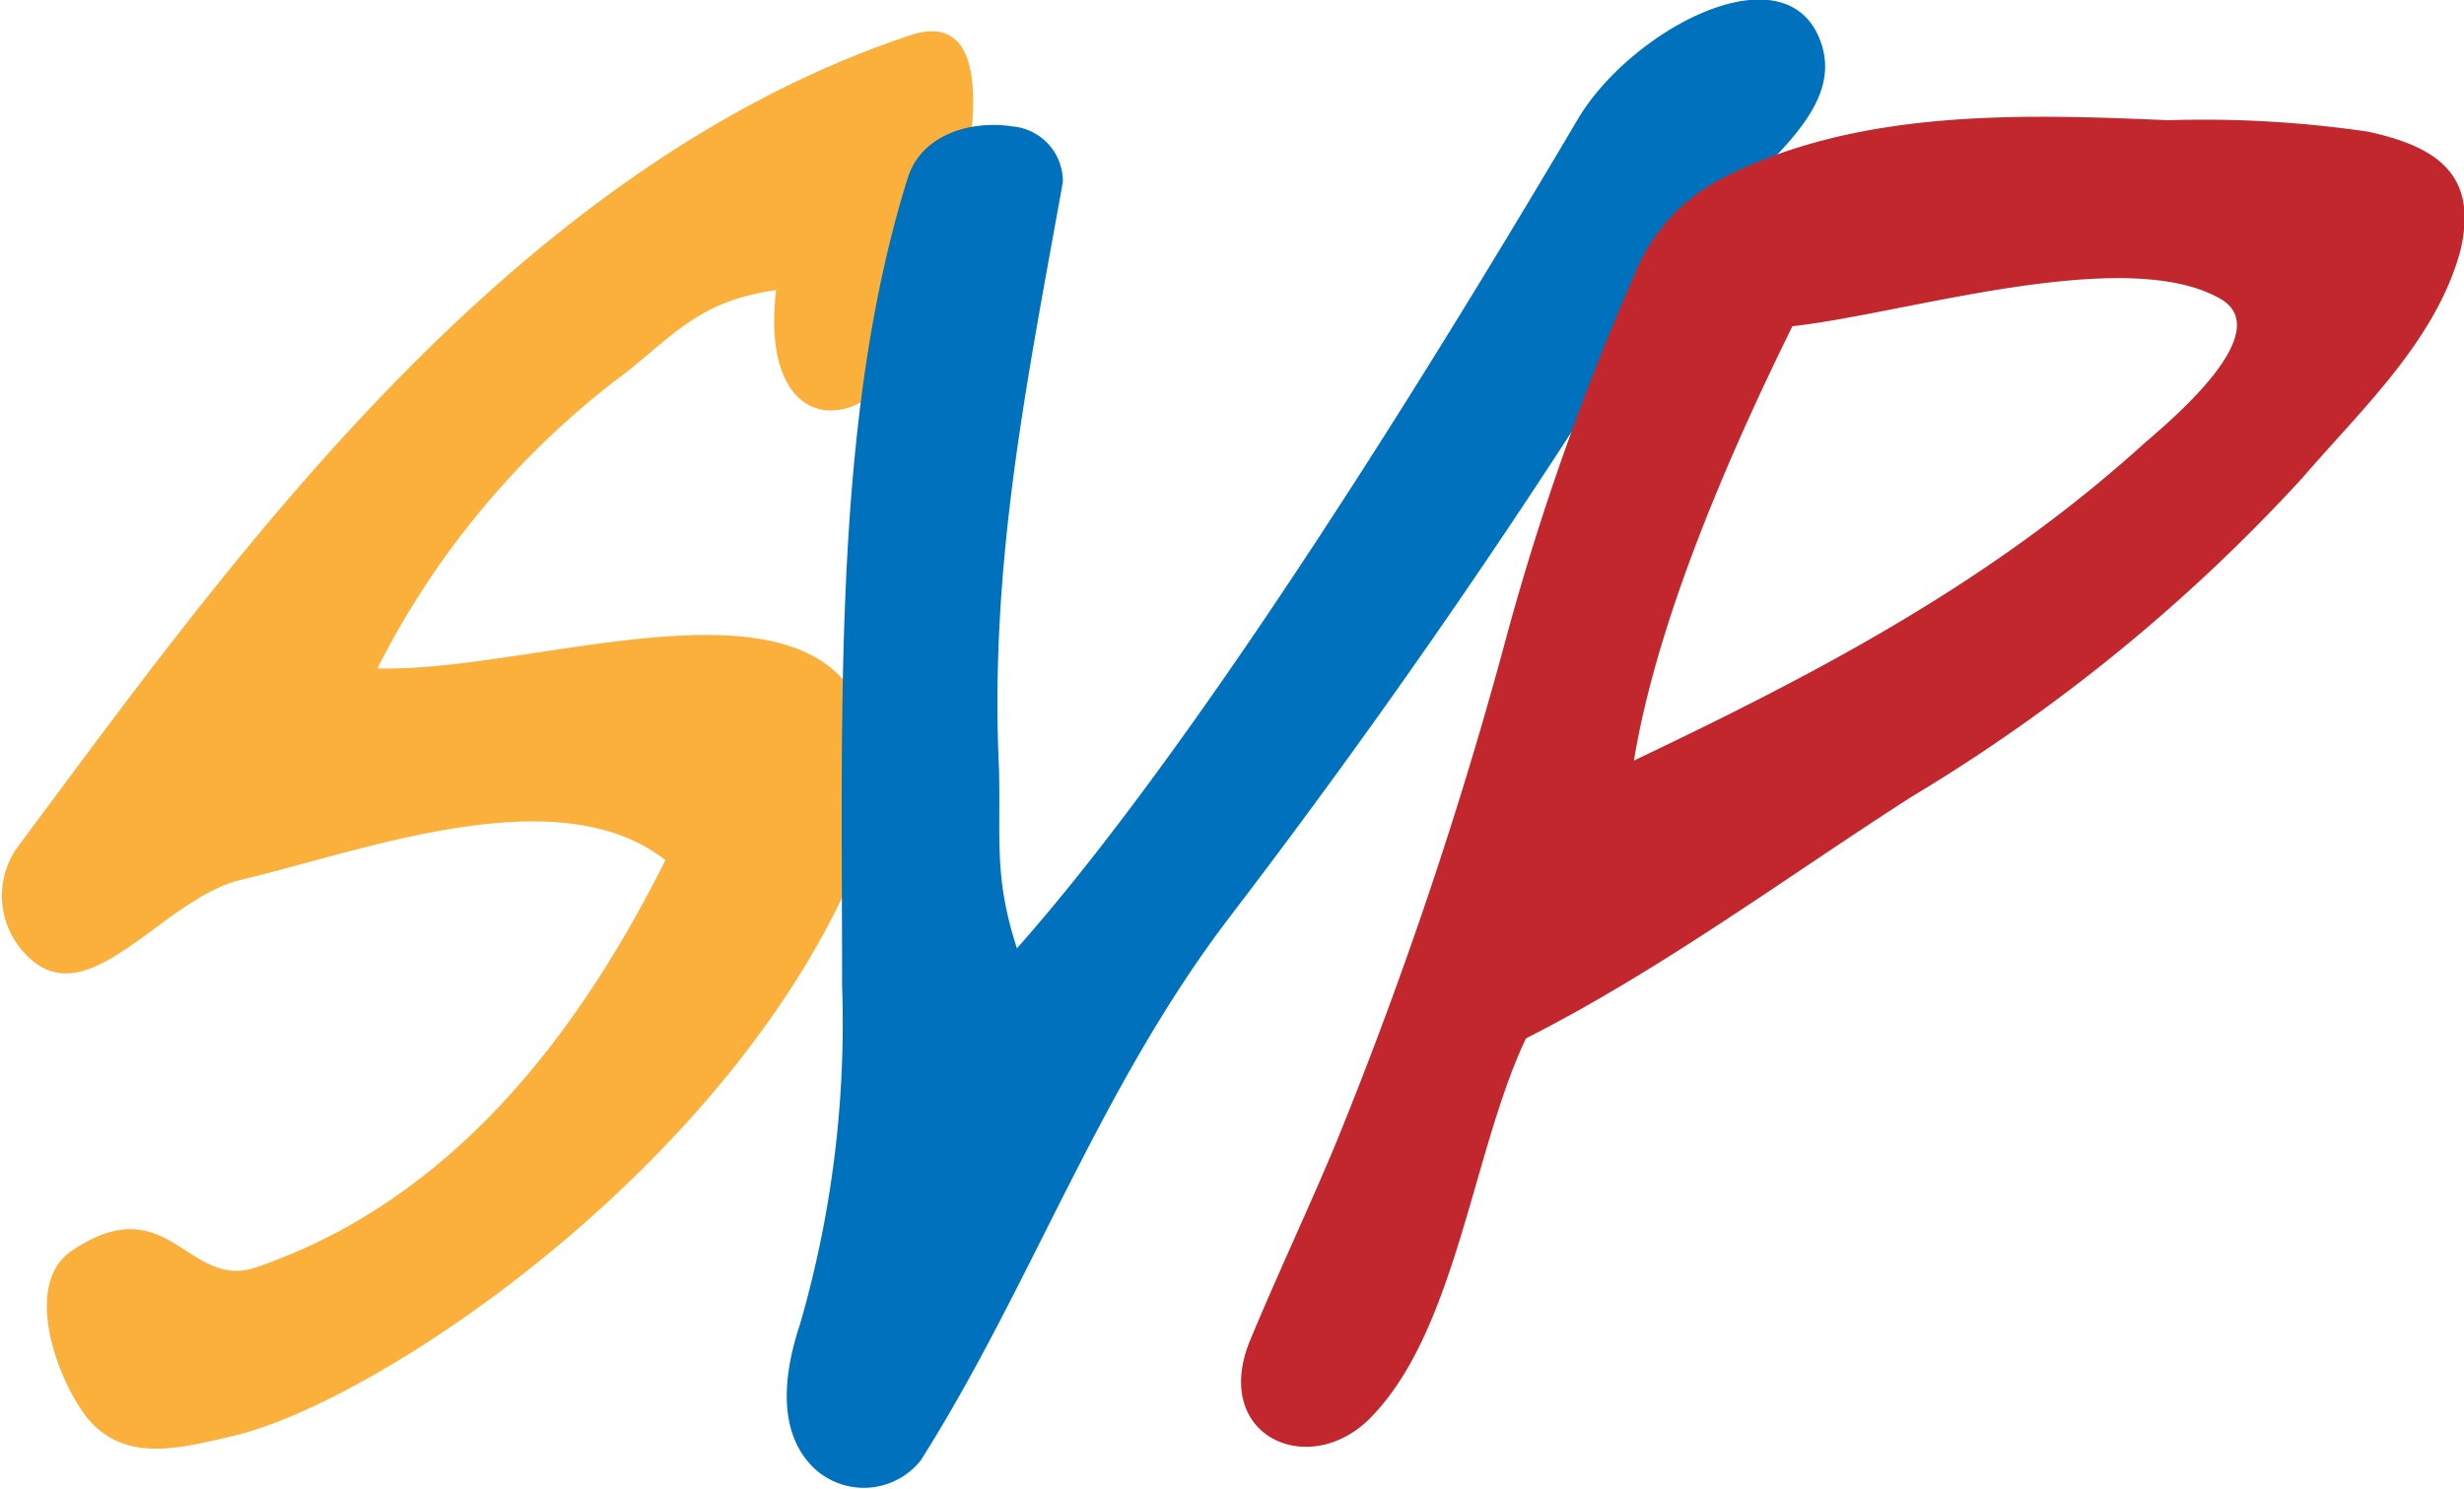 <svg id="Layer_1" data-name="Layer 1" xmlns="http://www.w3.org/2000/svg" viewBox="0 0 79.91 48.3"><defs><style>.cls-1{fill:#fbb03b;}.cls-2{fill:#0071bc;}.cls-3{fill:#c1272d;}</style></defs><title>BJOC-NL-logo</title><path class="cls-1" d="M25.17,9.41c-2.65.37-3.39,1.59-5.3,3a27.36,27.36,0,0,0-7.63,9.27c5.25.16,14.84-3.71,16,2.28a4.56,4.56,0,0,1,0,2.92C24.64,37.13,12.61,45.34,7.63,46.56c-1.8.42-3.55.9-4.77-.53C1.8,44.7.74,41.63,2.33,40.57c3.13-2.12,3.76,1.32,6,.53,6.3-2.17,10.38-7.47,13.25-13.2-3.5-2.75-9.91-.26-13.78.64-2.6.64-5,4.56-7,2.38a2.72,2.72,0,0,1-.27-3.39c6.79-9.11,15.85-22,29-26.39,4-1.32,1,8.11.16,9.86C28.14,14.34,24.59,14.28,25.17,9.41Z"/><path class="cls-2" d="M54.27,8.77a247.85,247.85,0,0,1-14.41,21c-4.24,5.57-6.41,11.93-10,17.6a2.36,2.36,0,0,1-3.45.26c-1.22-1.16-1-3.07-.47-4.66a35.07,35.07,0,0,0,1.37-11c0-9.11-.31-18.38,2.12-26.17.43-1.44,2.07-1.91,3.4-1.7a1.79,1.79,0,0,1,1.64,1.8c-1.17,6.52-2.39,12.4-2.07,19.08.05,2.33-.16,3.5.58,5.78C36.83,26.42,42.7,18.19,51.15,3.9,52.79,1.09,57.51-1.51,58.89,1,60.37,3.84,56,5.86,54.27,8.77Z"/><path class="cls-3" d="M74.67,15.5A56.85,56.85,0,0,1,62,25.84c-4.13,2.65-8.11,5.61-12.51,7.84-1.75,3.66-2.28,9.7-5.19,12.45-2,1.81-5,.38-3.76-2.65.9-2.17,1.91-4.29,2.81-6.46a139.44,139.44,0,0,0,5.51-16.38A83.66,83.66,0,0,1,53,8.93,6,6,0,0,1,55.8,5.81c4.4-2.28,9.7-2.12,14.52-1.91a36.64,36.64,0,0,1,6.47.37c2.22.48,3.6,1.38,3,3.87C79,11.05,76.58,13.28,74.67,15.5ZM58.13,10.58c-2.06,4.18-4.39,9.53-5.14,14.09,6-2.86,11.56-5.77,16.54-10.28.79-.69,4.4-3.66,2.44-4.72C68.84,7.93,61.69,10.2,58.13,10.58Z"/><path class="cls-3" d="M-73.2,97.28"/></svg>